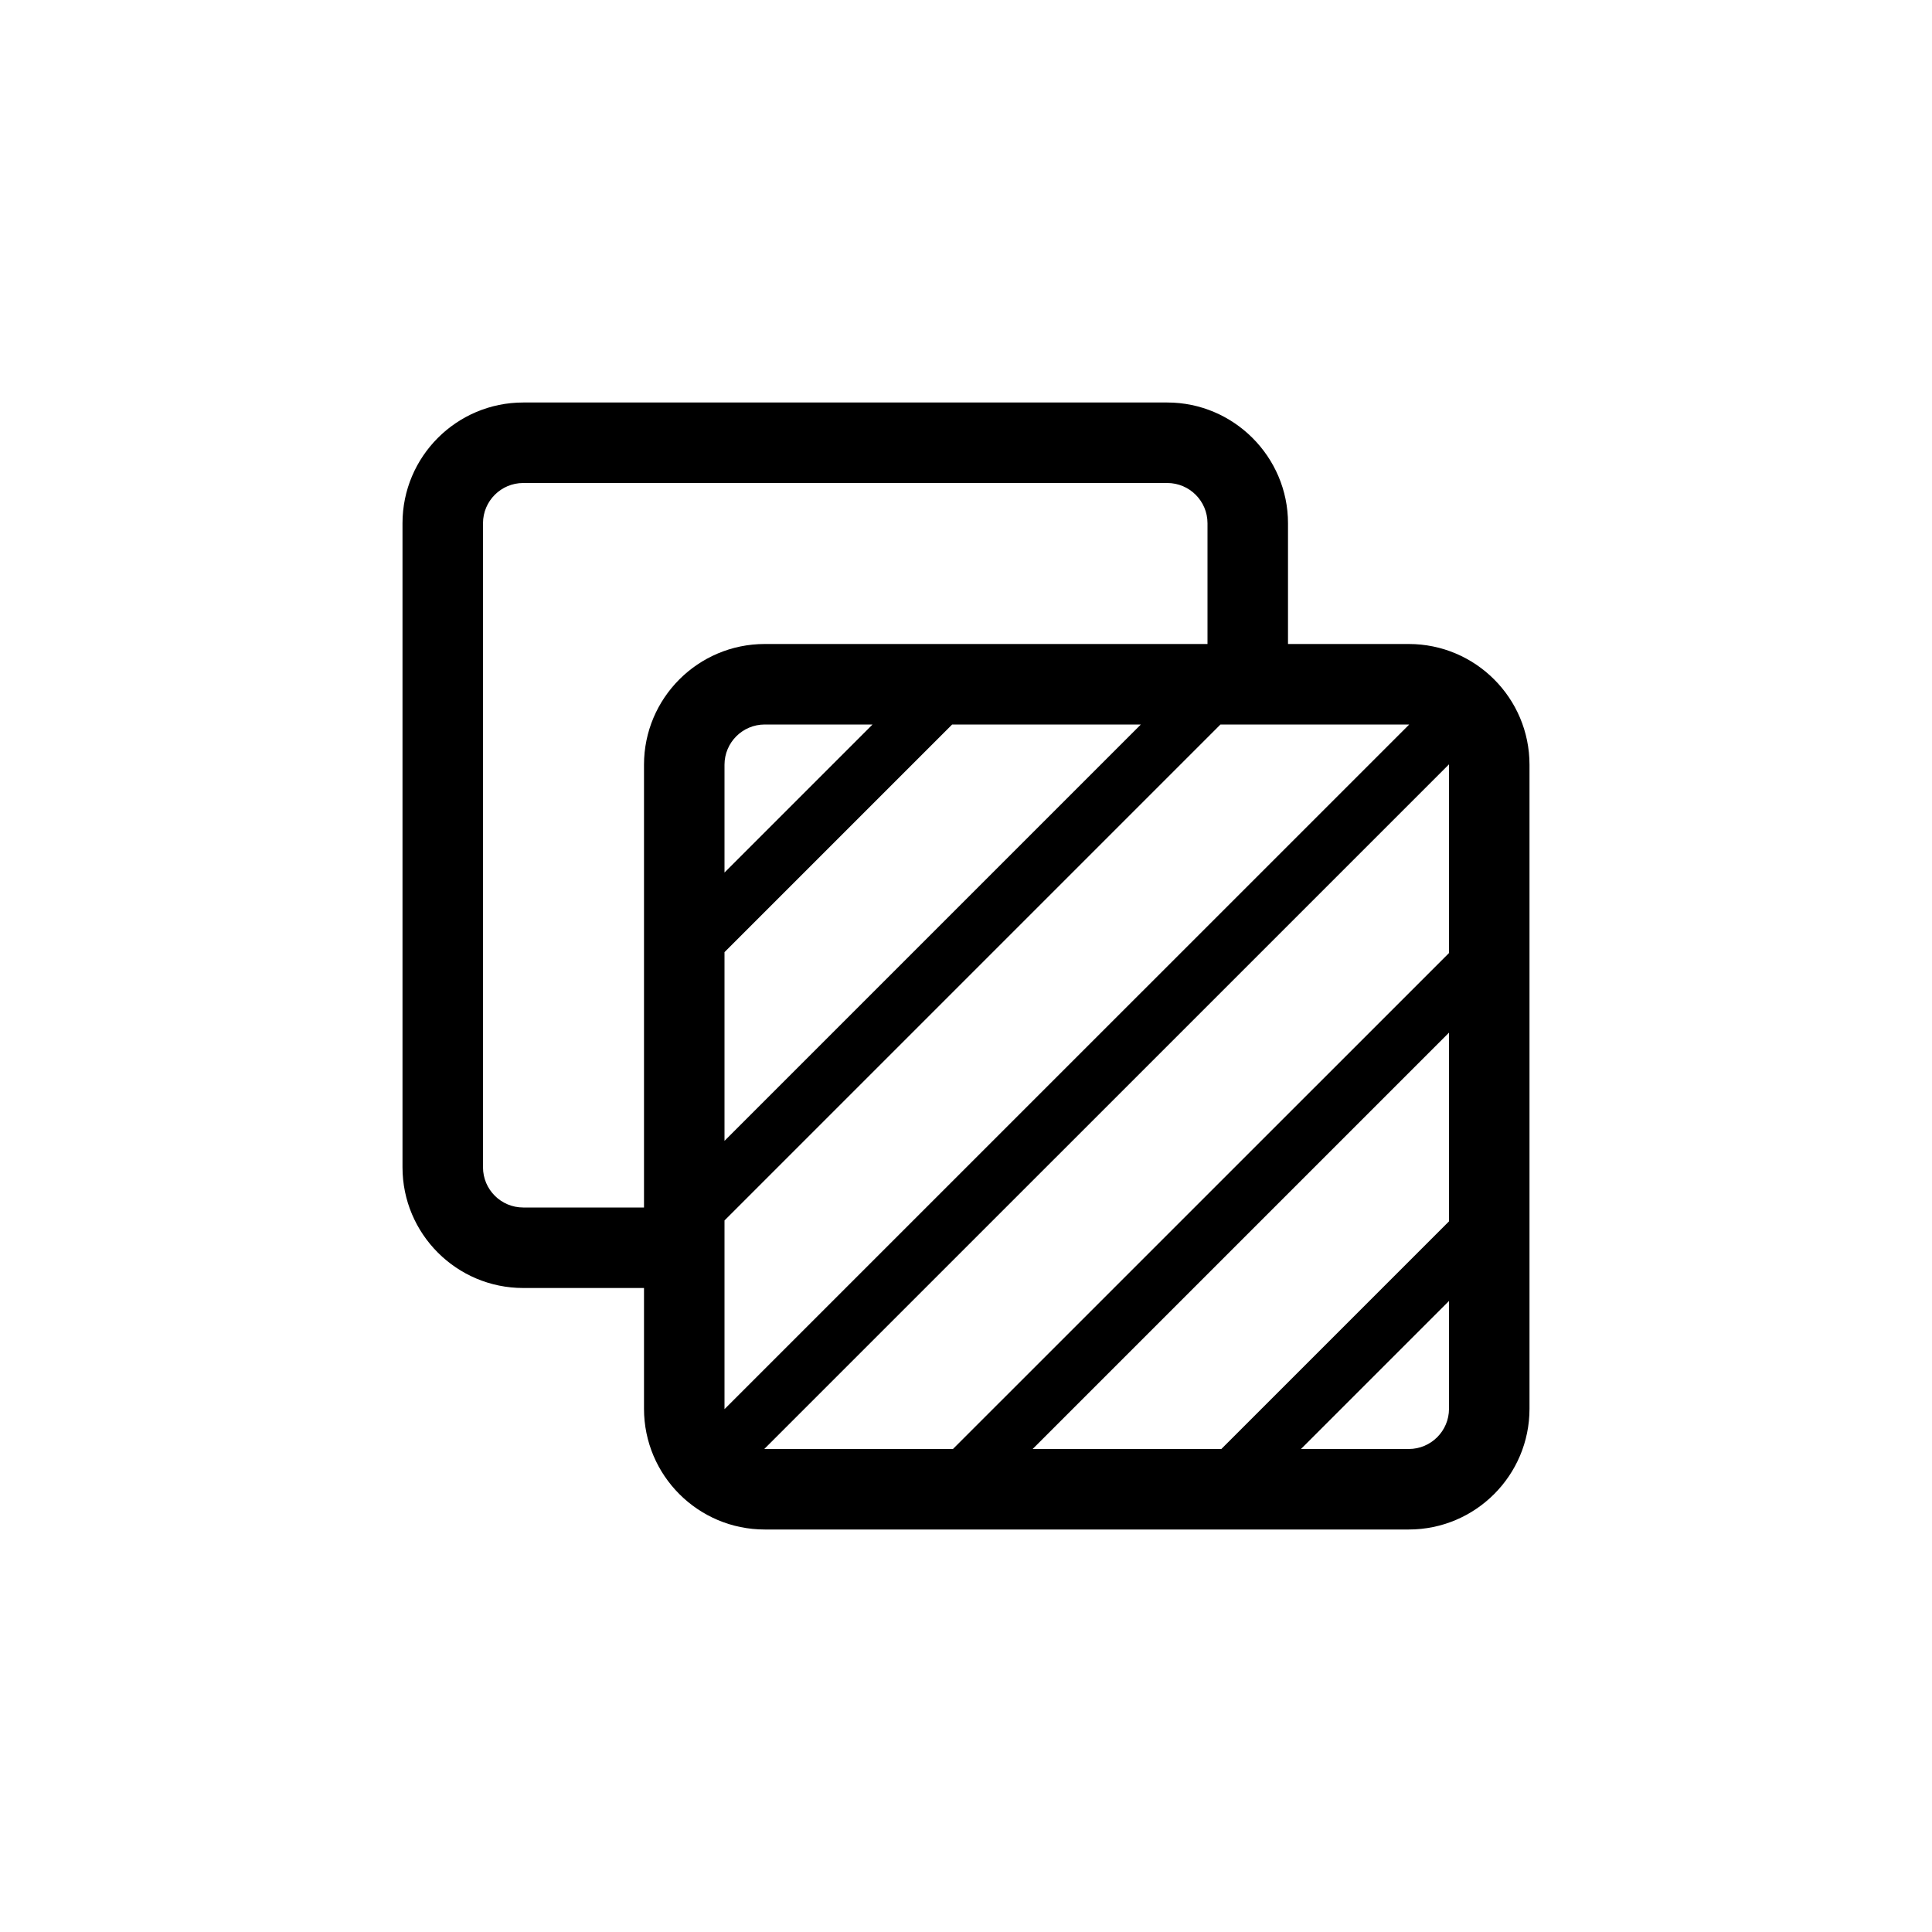 <svg xmlns="http://www.w3.org/2000/svg" width="24" height="24" viewBox="0 0 24 24">
  <path d="M18,11.839 L11.838,18 L9.5,18 C9.498,18 9.497,17.999 9.495,17.999 L18,9.495 L18,11.839 Z M18,15.172 L15.172,18 L12.828,18 L18,12.828 L18,15.172 Z M18,17.5 C18,17.776 17.776,18 17.5,18 L16.161,18 L18,16.161 L18,17.5 Z M9,15.161 L15.161,9 L17.5,9 C17.502,9 17.503,9.001 17.505,9.001 L9,17.505 L9,15.161 Z M9,10.839 L9,9.5 C9,9.224 9.224,9 9.5,9 L10.839,9 L9,10.839 Z M11.828,9 L14.172,9 L9,14.172 L9,11.828 L11.828,9 Z M8,9.5 L8,15 L6.5,15 C6.224,15 6,14.777 6,14.5 L6,6.5 C6,6.224 6.224,6 6.5,6 L14.5,6 C14.776,6 15,6.224 15,6.5 L15,8 L9.5,8 C8.672,8 8,8.672 8,9.5 L8,9.5 Z M17.5,8 L16,8 L16,6.5 C16,5.675 15.325,5 14.5,5 L6.5,5 C5.672,5 5,5.672 5,6.5 L5,14.5 C5,15.328 5.672,16 6.5,16 L8,16 L8,17.5 C8,18.328 8.672,19 9.5,19 L17.5,19 C18.328,19 19,18.328 19,17.5 L19,9.5 C19,8.672 18.328,8 17.5,8 L17.5,8 Z"/>
</svg>
